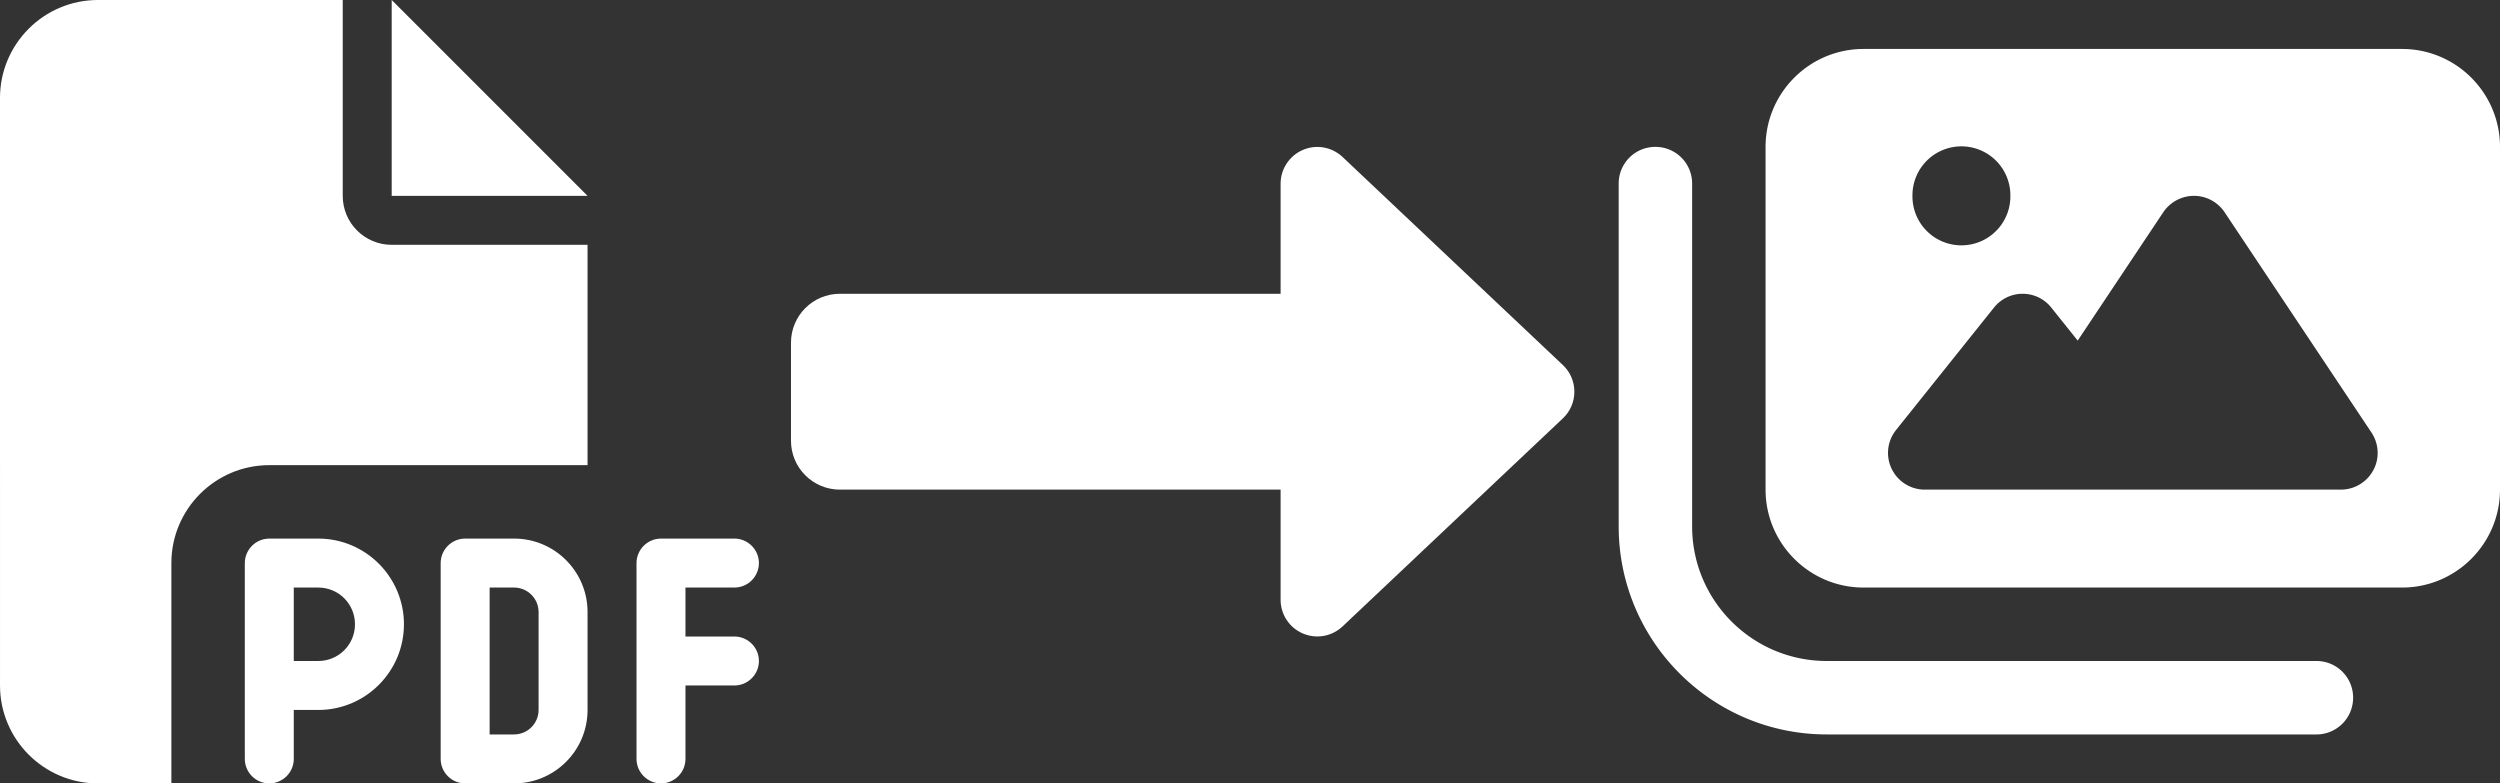 <?xml version="1.0" encoding="UTF-8" standalone="no"?>
<!-- Created with Inkscape (http://www.inkscape.org/) -->

<svg
   width="1633.909"
   height="512"
   viewBox="0 0 432.305 135.467"
   version="1.1"
   id="svg5"
   xml:space="preserve"
   sodipodi:docname="pdf-to-image.svg"
   inkscape:version="1.2.1 (9c6d41e410, 2022-07-14)"
   xmlns:inkscape="http://www.inkscape.org/namespaces/inkscape"
   xmlns:sodipodi="http://sodipodi.sourceforge.net/DTD/sodipodi-0.dtd"
   xmlns="http://www.w3.org/2000/svg"
   xmlns:svg="http://www.w3.org/2000/svg"><rect x="0" y="0" width="432.305" height="135.467" fill="#333333" stroke="none"/><sodipodi:namedview
     id="namedview7"
     pagecolor="#505050"
     bordercolor="#eeeeee"
     borderopacity="1"
     inkscape:showpageshadow="0"
     inkscape:pageopacity="0"
     inkscape:pagecheckerboard="0"
     inkscape:deskcolor="#505050"
     inkscape:document-units="mm"
     showgrid="false"
     inkscape:zoom="0.5946522"
     inkscape:cx="739.08749"
     inkscape:cy="164.80222"
     inkscape:window-width="1920"
     inkscape:window-height="1027"
     inkscape:window-x="-8"
     inkscape:window-y="1072"
     inkscape:window-maximized="1"
     inkscape:current-layer="layer1" /><defs
     id="defs2" /><g
     inkscape:label="Ebene 1"
     inkscape:groupmode="layer"
     id="layer1"
     transform="translate(79.032,8.135)"><path
       d="m 243.207,0.332 c -9.34,0 -16.933,7.594 -16.933,16.933 v 59.267 c 0,9.34 7.594,16.933 16.933,16.933 h 93.133 c 9.34,0 16.933,-7.594 16.933,-16.933 V 17.265 c 0,-9.34 -7.594,-16.933 -16.933,-16.933 z m 62.442,28.231 25.4,38.1 c 1.296,1.958 1.429,4.445 0.318,6.509 -1.111,2.064 -3.254,3.36 -5.609,3.36 h -38.1 -12.7 -21.167 c -2.434,0 -4.657,-1.402 -5.715,-3.598 -1.058,-2.196 -0.767,-4.815 0.767,-6.72 l 16.933,-21.167 c 1.217,-1.508 3.016,-2.381 4.948,-2.381 1.931,0 3.757,0.873 4.948,2.381 l 4.577,5.715 14.817,-22.225 c 1.191,-1.746 3.175,-2.805 5.292,-2.805 2.117,0 4.101,1.058 5.292,2.831 z m -53.975,-2.831 a 8.467,8.467 0 1 1 16.933,0 8.467,8.467 0 1 1 -16.933,0 z m -38.1,-2.117 c 0,-3.519 -2.831,-6.35 -6.35,-6.35 -3.519,0 -6.35,2.831 -6.35,6.35 v 59.267 c 0,19.87 16.113,35.983 35.983,35.983 h 84.667 c 3.519,0 6.35,-2.831 6.35,-6.35 0,-3.519 -2.831,-6.35 -6.35,-6.35 h -84.667 c -12.859,0 -23.283,-10.425 -23.283,-23.283 z"
       id="path2660"
       style="fill:#ffffff;stroke-width:0.265" /><path
       d="m 146.249,101.403 c 2.328,1.005 5.027,0.529 6.879,-1.217 l 38.1,-35.983 c 1.27,-1.191 1.984,-2.857 1.984,-4.604 0,-1.746 -0.714,-3.413 -1.984,-4.604 l -38.1,-35.983 c -1.852,-1.746 -4.551,-2.223 -6.879,-1.217 -2.328,1.005 -3.836,3.307 -3.836,5.821 v 19.05 H 66.213 c -4.683,0 -8.467,3.784 -8.467,8.467 v 16.933 c 0,4.683 3.784,8.467 8.467,8.467 h 76.2 v 19.05 c 0,2.54 1.508,4.815 3.836,5.821 z"
       id="path2777"
       style="fill:#ffffff;stroke-width:0.265" /><path
       d="m -79.032,8.799 c 0,-9.34 7.594,-16.933 16.933,-16.933 h 42.333 V 25.732 c 0,4.683 3.784,8.467 8.467,8.467 h 33.867 v 38.1 h -55.033 c -9.34,0 -16.933,7.594 -16.933,16.933 V 127.332 h -12.7 c -9.34,0 -16.933,-7.594 -16.933,-16.933 z m 101.6,16.933 h -33.867 V -8.135 Z m -55.033,59.267 h 8.467 c 8.176,0 14.817,6.641 14.817,14.817 0,8.176 -6.641,14.817 -14.817,14.817 h -4.233 v 8.467 c 0,2.328 -1.905,4.233 -4.233,4.233 -2.328,0 -4.233,-1.905 -4.233,-4.233 v -12.7 -21.167 c 0,-2.328 1.905,-4.233 4.233,-4.233 z m 8.467,21.167 c 3.519,0 6.35,-2.831 6.35,-6.35 0,-3.519 -2.831,-6.35 -6.35,-6.35 h -4.233 v 12.7 z m 25.4,-21.167 h 8.467 c 7.011,0 12.7,5.689 12.7,12.7 V 114.632 c 0,7.011 -5.689,12.7 -12.7,12.7 h -8.467 c -2.328,0 -4.233,-1.905 -4.233,-4.233 V 89.232 c 0,-2.328 1.905,-4.233 4.233,-4.233 z m 8.467,33.867 c 2.328,0 4.233,-1.905 4.233,-4.233 V 97.699 c 0,-2.328 -1.905,-4.233 -4.233,-4.233 h -4.233 v 25.4 z m 21.167,-29.633 c 0,-2.328 1.905,-4.233 4.233,-4.233 h 12.7 c 2.328,0 4.233,1.905 4.233,4.233 0,2.328 -1.905,4.233 -4.233,4.233 h -8.467 V 101.932 h 8.467 c 2.328,0 4.233,1.905 4.233,4.233 0,2.328 -1.905,4.233 -4.233,4.233 h -8.467 v 12.7 c 0,2.328 -1.905,4.233 -4.233,4.233 -2.328,0 -4.233,-1.905 -4.233,-4.233 v -16.933 z"
       id="path2786"
       style="fill:#ffffff;stroke-width:0.265" /></g></svg>
